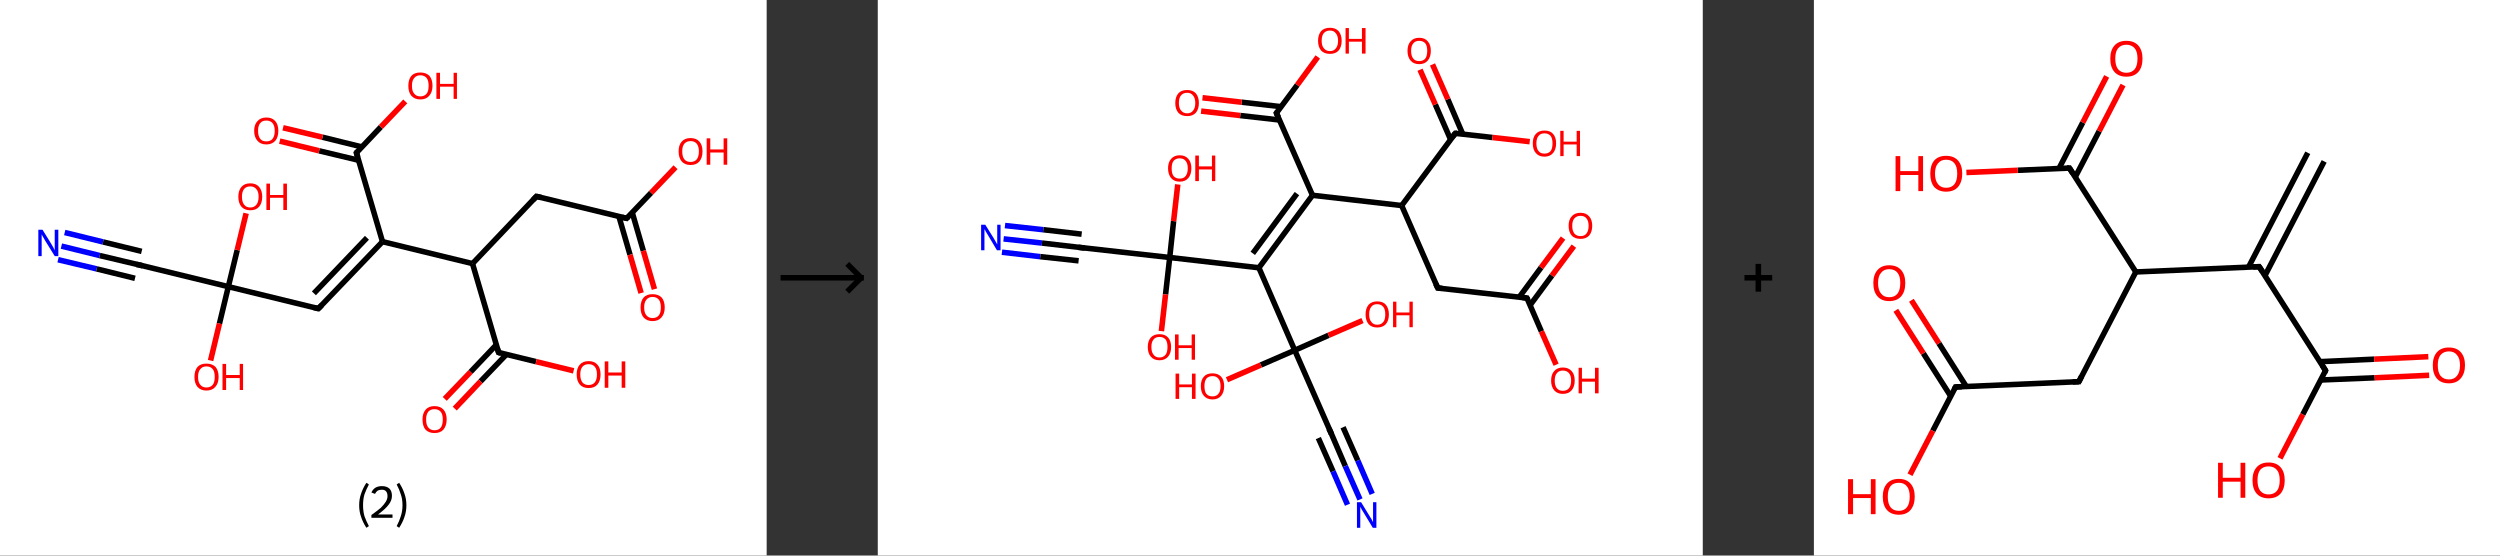 <?xml version='1.0' encoding='ASCII' standalone='yes'?>
<svg xmlns="http://www.w3.org/2000/svg" xmlns:xlink="http://www.w3.org/1999/xlink" version="1.1" width="900.0px" viewBox="0 0 900.0 200.0" height="200.0px">
  <rect x="0" y="0" width="900.0" height="200.0" fill="#333333" stroke="none"/>
  <g>
    <g transform="translate(0, 0) scale(1 1) "><!-- END OF HEADER -->
<rect style="opacity:1.0;fill:#FFFFFF;stroke:none" width="276.0" height="200.0" x="0.0" y="0.0"> </rect>
<path class="bond-0 atom-0 atom-1" d="M 22.1,88.6 L 35.9,92.0" style="fill:none;fill-rule:evenodd;stroke:#0000FF;stroke-width:2.0px;stroke-linecap:butt;stroke-linejoin:miter;stroke-opacity:1"/>
<path class="bond-0 atom-0 atom-1" d="M 35.9,92.0 L 49.8,95.3" style="fill:none;fill-rule:evenodd;stroke:#000000;stroke-width:2.0px;stroke-linecap:butt;stroke-linejoin:miter;stroke-opacity:1"/>
<path class="bond-0 atom-0 atom-1" d="M 23.3,83.7 L 37.1,87.1" style="fill:none;fill-rule:evenodd;stroke:#0000FF;stroke-width:2.0px;stroke-linecap:butt;stroke-linejoin:miter;stroke-opacity:1"/>
<path class="bond-0 atom-0 atom-1" d="M 37.1,87.1 L 51.0,90.5" style="fill:none;fill-rule:evenodd;stroke:#000000;stroke-width:2.0px;stroke-linecap:butt;stroke-linejoin:miter;stroke-opacity:1"/>
<path class="bond-0 atom-0 atom-1" d="M 20.9,93.5 L 34.8,96.8" style="fill:none;fill-rule:evenodd;stroke:#0000FF;stroke-width:2.0px;stroke-linecap:butt;stroke-linejoin:miter;stroke-opacity:1"/>
<path class="bond-0 atom-0 atom-1" d="M 34.8,96.8 L 48.6,100.2" style="fill:none;fill-rule:evenodd;stroke:#000000;stroke-width:2.0px;stroke-linecap:butt;stroke-linejoin:miter;stroke-opacity:1"/>
<path class="bond-1 atom-1 atom-2" d="M 49.8,95.3 L 82.2,103.2" style="fill:none;fill-rule:evenodd;stroke:#000000;stroke-width:2.0px;stroke-linecap:butt;stroke-linejoin:miter;stroke-opacity:1"/>
<path class="bond-2 atom-2 atom-3" d="M 82.2,103.2 L 85.4,90.0" style="fill:none;fill-rule:evenodd;stroke:#000000;stroke-width:2.0px;stroke-linecap:butt;stroke-linejoin:miter;stroke-opacity:1"/>
<path class="bond-2 atom-2 atom-3" d="M 85.4,90.0 L 88.6,76.8" style="fill:none;fill-rule:evenodd;stroke:#FF0000;stroke-width:2.0px;stroke-linecap:butt;stroke-linejoin:miter;stroke-opacity:1"/>
<path class="bond-3 atom-2 atom-4" d="M 82.2,103.2 L 79.0,116.5" style="fill:none;fill-rule:evenodd;stroke:#000000;stroke-width:2.0px;stroke-linecap:butt;stroke-linejoin:miter;stroke-opacity:1"/>
<path class="bond-3 atom-2 atom-4" d="M 79.0,116.5 L 75.8,129.8" style="fill:none;fill-rule:evenodd;stroke:#FF0000;stroke-width:2.0px;stroke-linecap:butt;stroke-linejoin:miter;stroke-opacity:1"/>
<path class="bond-4 atom-2 atom-5" d="M 82.2,103.2 L 114.6,111.1" style="fill:none;fill-rule:evenodd;stroke:#000000;stroke-width:2.0px;stroke-linecap:butt;stroke-linejoin:miter;stroke-opacity:1"/>
<path class="bond-5 atom-5 atom-6" d="M 114.6,111.1 L 137.7,87.0" style="fill:none;fill-rule:evenodd;stroke:#000000;stroke-width:2.0px;stroke-linecap:butt;stroke-linejoin:miter;stroke-opacity:1"/>
<path class="bond-5 atom-5 atom-6" d="M 113.0,105.6 L 132.1,85.6" style="fill:none;fill-rule:evenodd;stroke:#000000;stroke-width:2.0px;stroke-linecap:butt;stroke-linejoin:miter;stroke-opacity:1"/>
<path class="bond-6 atom-6 atom-7" d="M 137.7,87.0 L 128.3,55.0" style="fill:none;fill-rule:evenodd;stroke:#000000;stroke-width:2.0px;stroke-linecap:butt;stroke-linejoin:miter;stroke-opacity:1"/>
<path class="bond-7 atom-7 atom-8" d="M 130.3,52.9 L 116.1,49.4" style="fill:none;fill-rule:evenodd;stroke:#000000;stroke-width:2.0px;stroke-linecap:butt;stroke-linejoin:miter;stroke-opacity:1"/>
<path class="bond-7 atom-7 atom-8" d="M 116.1,49.4 L 101.9,46.0" style="fill:none;fill-rule:evenodd;stroke:#FF0000;stroke-width:2.0px;stroke-linecap:butt;stroke-linejoin:miter;stroke-opacity:1"/>
<path class="bond-7 atom-7 atom-8" d="M 129.1,57.7 L 114.9,54.3" style="fill:none;fill-rule:evenodd;stroke:#000000;stroke-width:2.0px;stroke-linecap:butt;stroke-linejoin:miter;stroke-opacity:1"/>
<path class="bond-7 atom-7 atom-8" d="M 114.9,54.3 L 100.7,50.8" style="fill:none;fill-rule:evenodd;stroke:#FF0000;stroke-width:2.0px;stroke-linecap:butt;stroke-linejoin:miter;stroke-opacity:1"/>
<path class="bond-8 atom-7 atom-9" d="M 128.3,55.0 L 137.1,45.7" style="fill:none;fill-rule:evenodd;stroke:#000000;stroke-width:2.0px;stroke-linecap:butt;stroke-linejoin:miter;stroke-opacity:1"/>
<path class="bond-8 atom-7 atom-9" d="M 137.1,45.7 L 145.9,36.5" style="fill:none;fill-rule:evenodd;stroke:#FF0000;stroke-width:2.0px;stroke-linecap:butt;stroke-linejoin:miter;stroke-opacity:1"/>
<path class="bond-9 atom-6 atom-10" d="M 137.7,87.0 L 170.1,94.9" style="fill:none;fill-rule:evenodd;stroke:#000000;stroke-width:2.0px;stroke-linecap:butt;stroke-linejoin:miter;stroke-opacity:1"/>
<path class="bond-10 atom-10 atom-11" d="M 170.1,94.9 L 193.1,70.7" style="fill:none;fill-rule:evenodd;stroke:#000000;stroke-width:2.0px;stroke-linecap:butt;stroke-linejoin:miter;stroke-opacity:1"/>
<path class="bond-11 atom-11 atom-12" d="M 193.1,70.7 L 225.6,78.6" style="fill:none;fill-rule:evenodd;stroke:#000000;stroke-width:2.0px;stroke-linecap:butt;stroke-linejoin:miter;stroke-opacity:1"/>
<path class="bond-12 atom-12 atom-13" d="M 222.8,77.9 L 226.8,91.7" style="fill:none;fill-rule:evenodd;stroke:#000000;stroke-width:2.0px;stroke-linecap:butt;stroke-linejoin:miter;stroke-opacity:1"/>
<path class="bond-12 atom-12 atom-13" d="M 226.8,91.7 L 230.8,105.5" style="fill:none;fill-rule:evenodd;stroke:#FF0000;stroke-width:2.0px;stroke-linecap:butt;stroke-linejoin:miter;stroke-opacity:1"/>
<path class="bond-12 atom-12 atom-13" d="M 227.6,76.5 L 231.6,90.3" style="fill:none;fill-rule:evenodd;stroke:#000000;stroke-width:2.0px;stroke-linecap:butt;stroke-linejoin:miter;stroke-opacity:1"/>
<path class="bond-12 atom-12 atom-13" d="M 231.6,90.3 L 235.6,104.1" style="fill:none;fill-rule:evenodd;stroke:#FF0000;stroke-width:2.0px;stroke-linecap:butt;stroke-linejoin:miter;stroke-opacity:1"/>
<path class="bond-13 atom-12 atom-14" d="M 225.6,78.6 L 234.4,69.4" style="fill:none;fill-rule:evenodd;stroke:#000000;stroke-width:2.0px;stroke-linecap:butt;stroke-linejoin:miter;stroke-opacity:1"/>
<path class="bond-13 atom-12 atom-14" d="M 234.4,69.4 L 243.2,60.2" style="fill:none;fill-rule:evenodd;stroke:#FF0000;stroke-width:2.0px;stroke-linecap:butt;stroke-linejoin:miter;stroke-opacity:1"/>
<path class="bond-14 atom-10 atom-15" d="M 170.1,94.9 L 179.5,126.9" style="fill:none;fill-rule:evenodd;stroke:#000000;stroke-width:2.0px;stroke-linecap:butt;stroke-linejoin:miter;stroke-opacity:1"/>
<path class="bond-15 atom-15 atom-16" d="M 178.7,124.1 L 169.4,133.9" style="fill:none;fill-rule:evenodd;stroke:#000000;stroke-width:2.0px;stroke-linecap:butt;stroke-linejoin:miter;stroke-opacity:1"/>
<path class="bond-15 atom-15 atom-16" d="M 169.4,133.9 L 160.1,143.6" style="fill:none;fill-rule:evenodd;stroke:#FF0000;stroke-width:2.0px;stroke-linecap:butt;stroke-linejoin:miter;stroke-opacity:1"/>
<path class="bond-15 atom-15 atom-16" d="M 182.3,127.6 L 173.0,137.3" style="fill:none;fill-rule:evenodd;stroke:#000000;stroke-width:2.0px;stroke-linecap:butt;stroke-linejoin:miter;stroke-opacity:1"/>
<path class="bond-15 atom-15 atom-16" d="M 173.0,137.3 L 163.7,147.1" style="fill:none;fill-rule:evenodd;stroke:#FF0000;stroke-width:2.0px;stroke-linecap:butt;stroke-linejoin:miter;stroke-opacity:1"/>
<path class="bond-16 atom-15 atom-17" d="M 179.5,126.9 L 193.0,130.2" style="fill:none;fill-rule:evenodd;stroke:#000000;stroke-width:2.0px;stroke-linecap:butt;stroke-linejoin:miter;stroke-opacity:1"/>
<path class="bond-16 atom-15 atom-17" d="M 193.0,130.2 L 206.5,133.5" style="fill:none;fill-rule:evenodd;stroke:#FF0000;stroke-width:2.0px;stroke-linecap:butt;stroke-linejoin:miter;stroke-opacity:1"/>
<path d="M 49.1,95.2 L 49.8,95.3 L 51.4,95.7" style="fill:none;stroke:#000000;stroke-width:2.0px;stroke-linecap:butt;stroke-linejoin:miter;stroke-opacity:1;"/>
<path d="M 113.0,110.7 L 114.6,111.1 L 115.8,109.9" style="fill:none;stroke:#000000;stroke-width:2.0px;stroke-linecap:butt;stroke-linejoin:miter;stroke-opacity:1;"/>
<path d="M 128.8,56.6 L 128.3,55.0 L 128.7,54.5" style="fill:none;stroke:#000000;stroke-width:2.0px;stroke-linecap:butt;stroke-linejoin:miter;stroke-opacity:1;"/>
<path d="M 192.0,71.9 L 193.1,70.7 L 194.8,71.1" style="fill:none;stroke:#000000;stroke-width:2.0px;stroke-linecap:butt;stroke-linejoin:miter;stroke-opacity:1;"/>
<path d="M 223.9,78.2 L 225.6,78.6 L 226.0,78.2" style="fill:none;stroke:#000000;stroke-width:2.0px;stroke-linecap:butt;stroke-linejoin:miter;stroke-opacity:1;"/>
<path d="M 179.0,125.3 L 179.5,126.9 L 180.2,127.1" style="fill:none;stroke:#000000;stroke-width:2.0px;stroke-linecap:butt;stroke-linejoin:miter;stroke-opacity:1;"/>
<path class="atom-0" d="M 15.3 82.7 L 18.4 87.7 Q 18.7 88.2, 19.2 89.1 Q 19.7 90.0, 19.7 90.1 L 19.7 82.7 L 21.0 82.7 L 21.0 92.2 L 19.7 92.2 L 16.3 86.7 Q 16.0 86.1, 15.5 85.3 Q 15.1 84.6, 15.0 84.4 L 15.0 92.2 L 13.8 92.2 L 13.8 82.7 L 15.3 82.7 " fill="#0000FF"/>
<path class="atom-3" d="M 85.8 70.8 Q 85.8 68.6, 86.9 67.3 Q 88.0 66.0, 90.1 66.0 Q 92.2 66.0, 93.3 67.3 Q 94.4 68.6, 94.4 70.8 Q 94.4 73.1, 93.3 74.4 Q 92.2 75.7, 90.1 75.7 Q 88.0 75.7, 86.9 74.4 Q 85.8 73.1, 85.8 70.8 M 90.1 74.7 Q 91.5 74.7, 92.3 73.7 Q 93.1 72.7, 93.1 70.8 Q 93.1 69.0, 92.3 68.1 Q 91.5 67.1, 90.1 67.1 Q 88.7 67.1, 87.9 68.0 Q 87.1 69.0, 87.1 70.8 Q 87.1 72.7, 87.9 73.7 Q 88.7 74.7, 90.1 74.7 " fill="#FF0000"/>
<path class="atom-3" d="M 95.9 66.1 L 97.2 66.1 L 97.2 70.2 L 102.0 70.2 L 102.0 66.1 L 103.3 66.1 L 103.3 75.6 L 102.0 75.6 L 102.0 71.2 L 97.2 71.2 L 97.2 75.6 L 95.9 75.6 L 95.9 66.1 " fill="#FF0000"/>
<path class="atom-4" d="M 70.0 135.7 Q 70.0 133.4, 71.1 132.1 Q 72.2 130.9, 74.3 130.9 Q 76.4 130.9, 77.6 132.1 Q 78.7 133.4, 78.7 135.7 Q 78.7 138.0, 77.5 139.3 Q 76.4 140.6, 74.3 140.6 Q 72.3 140.6, 71.1 139.3 Q 70.0 138.0, 70.0 135.7 M 74.3 139.5 Q 75.8 139.5, 76.6 138.5 Q 77.3 137.6, 77.3 135.7 Q 77.3 133.8, 76.6 132.9 Q 75.8 131.9, 74.3 131.9 Q 72.9 131.9, 72.1 132.9 Q 71.3 133.8, 71.3 135.7 Q 71.3 137.6, 72.1 138.5 Q 72.9 139.5, 74.3 139.5 " fill="#FF0000"/>
<path class="atom-4" d="M 80.1 131.0 L 81.4 131.0 L 81.4 135.0 L 86.3 135.0 L 86.3 131.0 L 87.5 131.0 L 87.5 140.4 L 86.3 140.4 L 86.3 136.1 L 81.4 136.1 L 81.4 140.4 L 80.1 140.4 L 80.1 131.0 " fill="#FF0000"/>
<path class="atom-8" d="M 91.5 47.1 Q 91.5 44.8, 92.7 43.6 Q 93.8 42.3, 95.9 42.3 Q 98.0 42.3, 99.1 43.6 Q 100.2 44.8, 100.2 47.1 Q 100.2 49.4, 99.1 50.7 Q 97.9 52.0, 95.9 52.0 Q 93.8 52.0, 92.7 50.7 Q 91.5 49.4, 91.5 47.1 M 95.9 50.9 Q 97.3 50.9, 98.1 50.0 Q 98.9 49.0, 98.9 47.1 Q 98.9 45.3, 98.1 44.3 Q 97.3 43.4, 95.9 43.4 Q 94.4 43.4, 93.7 44.3 Q 92.9 45.2, 92.9 47.1 Q 92.9 49.0, 93.7 50.0 Q 94.4 50.9, 95.9 50.9 " fill="#FF0000"/>
<path class="atom-9" d="M 147.0 30.9 Q 147.0 28.6, 148.1 27.3 Q 149.2 26.1, 151.3 26.1 Q 153.4 26.1, 154.6 27.3 Q 155.7 28.6, 155.7 30.9 Q 155.7 33.2, 154.5 34.5 Q 153.4 35.8, 151.3 35.8 Q 149.3 35.8, 148.1 34.5 Q 147.0 33.2, 147.0 30.9 M 151.3 34.7 Q 152.8 34.7, 153.6 33.7 Q 154.3 32.8, 154.3 30.9 Q 154.3 29.0, 153.6 28.1 Q 152.8 27.1, 151.3 27.1 Q 149.9 27.1, 149.1 28.1 Q 148.3 29.0, 148.3 30.9 Q 148.3 32.8, 149.1 33.7 Q 149.9 34.7, 151.3 34.7 " fill="#FF0000"/>
<path class="atom-9" d="M 157.1 26.2 L 158.4 26.2 L 158.4 30.2 L 163.3 30.2 L 163.3 26.2 L 164.5 26.2 L 164.5 35.6 L 163.3 35.6 L 163.3 31.2 L 158.4 31.2 L 158.4 35.6 L 157.1 35.6 L 157.1 26.2 " fill="#FF0000"/>
<path class="atom-13" d="M 230.6 110.7 Q 230.6 108.4, 231.7 107.1 Q 232.8 105.9, 234.9 105.9 Q 237.0 105.9, 238.2 107.1 Q 239.3 108.4, 239.3 110.7 Q 239.3 113.0, 238.1 114.3 Q 237.0 115.6, 234.9 115.6 Q 232.9 115.6, 231.7 114.3 Q 230.6 113.0, 230.6 110.7 M 234.9 114.5 Q 236.4 114.5, 237.2 113.5 Q 237.9 112.6, 237.9 110.7 Q 237.9 108.8, 237.2 107.9 Q 236.4 106.9, 234.9 106.9 Q 233.5 106.9, 232.7 107.9 Q 231.9 108.8, 231.9 110.7 Q 231.9 112.6, 232.7 113.5 Q 233.5 114.5, 234.9 114.5 " fill="#FF0000"/>
<path class="atom-14" d="M 244.3 54.5 Q 244.3 52.2, 245.4 51.0 Q 246.5 49.7, 248.6 49.7 Q 250.7 49.7, 251.8 51.0 Q 252.9 52.2, 252.9 54.5 Q 252.9 56.8, 251.8 58.1 Q 250.7 59.4, 248.6 59.4 Q 246.5 59.4, 245.4 58.1 Q 244.3 56.8, 244.3 54.5 M 248.6 58.3 Q 250.0 58.3, 250.8 57.4 Q 251.6 56.4, 251.6 54.5 Q 251.6 52.7, 250.8 51.7 Q 250.0 50.8, 248.6 50.8 Q 247.2 50.8, 246.4 51.7 Q 245.6 52.6, 245.6 54.5 Q 245.6 56.4, 246.4 57.4 Q 247.2 58.3, 248.6 58.3 " fill="#FF0000"/>
<path class="atom-14" d="M 254.4 49.8 L 255.7 49.8 L 255.7 53.8 L 260.5 53.8 L 260.5 49.8 L 261.8 49.8 L 261.8 59.3 L 260.5 59.3 L 260.5 54.9 L 255.7 54.9 L 255.7 59.3 L 254.4 59.3 L 254.4 49.8 " fill="#FF0000"/>
<path class="atom-16" d="M 152.1 151.0 Q 152.1 148.8, 153.2 147.5 Q 154.3 146.2, 156.4 146.2 Q 158.5 146.2, 159.7 147.5 Q 160.8 148.8, 160.8 151.0 Q 160.8 153.3, 159.6 154.7 Q 158.5 155.9, 156.4 155.9 Q 154.4 155.9, 153.2 154.7 Q 152.1 153.4, 152.1 151.0 M 156.4 154.9 Q 157.9 154.9, 158.7 153.9 Q 159.4 152.9, 159.4 151.0 Q 159.4 149.2, 158.7 148.3 Q 157.9 147.3, 156.4 147.3 Q 155.0 147.3, 154.2 148.2 Q 153.4 149.2, 153.4 151.0 Q 153.4 153.0, 154.2 153.9 Q 155.0 154.9, 156.4 154.9 " fill="#FF0000"/>
<path class="atom-17" d="M 207.6 134.8 Q 207.6 132.5, 208.7 131.3 Q 209.8 130.0, 211.9 130.0 Q 214.0 130.0, 215.1 131.3 Q 216.2 132.5, 216.2 134.8 Q 216.2 137.1, 215.1 138.4 Q 214.0 139.7, 211.9 139.7 Q 209.8 139.7, 208.7 138.4 Q 207.6 137.1, 207.6 134.8 M 211.9 138.6 Q 213.3 138.6, 214.1 137.7 Q 214.9 136.7, 214.9 134.8 Q 214.9 132.9, 214.1 132.0 Q 213.3 131.1, 211.9 131.1 Q 210.5 131.1, 209.7 132.0 Q 208.9 132.9, 208.9 134.8 Q 208.9 136.7, 209.7 137.7 Q 210.5 138.6, 211.9 138.6 " fill="#FF0000"/>
<path class="atom-17" d="M 217.7 130.1 L 219.0 130.1 L 219.0 134.1 L 223.8 134.1 L 223.8 130.1 L 225.1 130.1 L 225.1 139.6 L 223.8 139.6 L 223.8 135.2 L 219.0 135.2 L 219.0 139.6 L 217.7 139.6 L 217.7 130.1 " fill="#FF0000"/>
<path class="legend" d="M 129.3 181.9 Q 129.3 179.6, 130.0 177.7 Q 130.6 175.8, 131.9 173.8 L 132.8 174.4 Q 131.8 176.3, 131.2 178.0 Q 130.7 179.7, 130.7 181.9 Q 130.7 184.0, 131.2 185.8 Q 131.8 187.5, 132.8 189.4 L 131.9 190.0 Q 130.6 188.0, 130.0 186.1 Q 129.3 184.2, 129.3 181.9 " fill="#000000"/>
<path class="legend" d="M 133.7 177.3 Q 134.2 176.2, 135.1 175.6 Q 136.1 175.0, 137.5 175.0 Q 139.2 175.0, 140.2 175.9 Q 141.1 176.8, 141.1 178.5 Q 141.1 180.2, 139.9 181.7 Q 138.7 183.3, 136.1 185.2 L 141.3 185.2 L 141.3 186.4 L 133.7 186.4 L 133.7 185.4 Q 135.8 183.9, 137.1 182.8 Q 138.3 181.6, 138.9 180.6 Q 139.5 179.6, 139.5 178.6 Q 139.5 177.5, 139.0 176.9 Q 138.5 176.3, 137.5 176.3 Q 136.6 176.3, 136.0 176.6 Q 135.4 177.0, 135.0 177.8 L 133.7 177.3 " fill="#000000"/>
<path class="legend" d="M 146.3 181.9 Q 146.3 184.2, 145.6 186.1 Q 145.0 188.0, 143.7 190.0 L 142.8 189.4 Q 143.8 187.5, 144.3 185.8 Q 144.9 184.0, 144.9 181.9 Q 144.9 179.7, 144.3 178.0 Q 143.8 176.3, 142.8 174.4 L 143.7 173.8 Q 145.0 175.8, 145.6 177.7 Q 146.3 179.6, 146.3 181.9 " fill="#000000"/>
</g>
    <g transform="translate(276.0, 0) scale(1 1) "><line x1="5" y1="100" x2="35" y2="100" style="stroke:rgb(0,0,0);stroke-width:2"/>
  <line x1="34" y1="100" x2="29" y2="95" style="stroke:rgb(0,0,0);stroke-width:2"/>
  <line x1="34" y1="100" x2="29" y2="105" style="stroke:rgb(0,0,0);stroke-width:2"/>
</g>
    <g transform="translate(316.0, 0) scale(1 1) "><!-- END OF HEADER -->
<rect style="opacity:1.0;fill:#FFFFFF;stroke:none" width="297.0" height="200.0" x="0.0" y="0.0"> </rect>
<path class="bond-0 atom-0 atom-1" d="M 45.3,86.0 L 59.1,87.5" style="fill:none;fill-rule:evenodd;stroke:#0000FF;stroke-width:2.0px;stroke-linecap:butt;stroke-linejoin:miter;stroke-opacity:1"/>
<path class="bond-0 atom-0 atom-1" d="M 59.1,87.5 L 72.9,89.1" style="fill:none;fill-rule:evenodd;stroke:#000000;stroke-width:2.0px;stroke-linecap:butt;stroke-linejoin:miter;stroke-opacity:1"/>
<path class="bond-0 atom-0 atom-1" d="M 45.8,81.2 L 59.6,82.7" style="fill:none;fill-rule:evenodd;stroke:#0000FF;stroke-width:2.0px;stroke-linecap:butt;stroke-linejoin:miter;stroke-opacity:1"/>
<path class="bond-0 atom-0 atom-1" d="M 59.6,82.7 L 73.4,84.3" style="fill:none;fill-rule:evenodd;stroke:#000000;stroke-width:2.0px;stroke-linecap:butt;stroke-linejoin:miter;stroke-opacity:1"/>
<path class="bond-0 atom-0 atom-1" d="M 44.7,90.8 L 58.5,92.4" style="fill:none;fill-rule:evenodd;stroke:#0000FF;stroke-width:2.0px;stroke-linecap:butt;stroke-linejoin:miter;stroke-opacity:1"/>
<path class="bond-0 atom-0 atom-1" d="M 58.5,92.4 L 72.3,93.9" style="fill:none;fill-rule:evenodd;stroke:#000000;stroke-width:2.0px;stroke-linecap:butt;stroke-linejoin:miter;stroke-opacity:1"/>
<path class="bond-1 atom-1 atom-2" d="M 72.9,89.1 L 105.1,92.7" style="fill:none;fill-rule:evenodd;stroke:#000000;stroke-width:2.0px;stroke-linecap:butt;stroke-linejoin:miter;stroke-opacity:1"/>
<path class="bond-2 atom-2 atom-3" d="M 105.1,92.7 L 106.5,79.6" style="fill:none;fill-rule:evenodd;stroke:#000000;stroke-width:2.0px;stroke-linecap:butt;stroke-linejoin:miter;stroke-opacity:1"/>
<path class="bond-2 atom-2 atom-3" d="M 106.5,79.6 L 108.0,66.4" style="fill:none;fill-rule:evenodd;stroke:#FF0000;stroke-width:2.0px;stroke-linecap:butt;stroke-linejoin:miter;stroke-opacity:1"/>
<path class="bond-3 atom-2 atom-4" d="M 105.1,92.7 L 103.6,106.0" style="fill:none;fill-rule:evenodd;stroke:#000000;stroke-width:2.0px;stroke-linecap:butt;stroke-linejoin:miter;stroke-opacity:1"/>
<path class="bond-3 atom-2 atom-4" d="M 103.6,106.0 L 102.1,119.2" style="fill:none;fill-rule:evenodd;stroke:#FF0000;stroke-width:2.0px;stroke-linecap:butt;stroke-linejoin:miter;stroke-opacity:1"/>
<path class="bond-4 atom-2 atom-5" d="M 105.1,92.7 L 137.2,96.4" style="fill:none;fill-rule:evenodd;stroke:#000000;stroke-width:2.0px;stroke-linecap:butt;stroke-linejoin:miter;stroke-opacity:1"/>
<path class="bond-5 atom-5 atom-6" d="M 137.2,96.4 L 156.5,70.3" style="fill:none;fill-rule:evenodd;stroke:#000000;stroke-width:2.0px;stroke-linecap:butt;stroke-linejoin:miter;stroke-opacity:1"/>
<path class="bond-5 atom-5 atom-6" d="M 135.0,91.2 L 150.9,69.7" style="fill:none;fill-rule:evenodd;stroke:#000000;stroke-width:2.0px;stroke-linecap:butt;stroke-linejoin:miter;stroke-opacity:1"/>
<path class="bond-6 atom-6 atom-7" d="M 156.5,70.3 L 143.5,40.7" style="fill:none;fill-rule:evenodd;stroke:#000000;stroke-width:2.0px;stroke-linecap:butt;stroke-linejoin:miter;stroke-opacity:1"/>
<path class="bond-7 atom-7 atom-8" d="M 145.2,38.4 L 131.0,36.8" style="fill:none;fill-rule:evenodd;stroke:#000000;stroke-width:2.0px;stroke-linecap:butt;stroke-linejoin:miter;stroke-opacity:1"/>
<path class="bond-7 atom-7 atom-8" d="M 131.0,36.8 L 116.9,35.2" style="fill:none;fill-rule:evenodd;stroke:#FF0000;stroke-width:2.0px;stroke-linecap:butt;stroke-linejoin:miter;stroke-opacity:1"/>
<path class="bond-7 atom-7 atom-8" d="M 144.6,43.2 L 130.5,41.6" style="fill:none;fill-rule:evenodd;stroke:#000000;stroke-width:2.0px;stroke-linecap:butt;stroke-linejoin:miter;stroke-opacity:1"/>
<path class="bond-7 atom-7 atom-8" d="M 130.5,41.6 L 116.4,40.0" style="fill:none;fill-rule:evenodd;stroke:#FF0000;stroke-width:2.0px;stroke-linecap:butt;stroke-linejoin:miter;stroke-opacity:1"/>
<path class="bond-8 atom-7 atom-9" d="M 143.5,40.7 L 151.0,30.6" style="fill:none;fill-rule:evenodd;stroke:#000000;stroke-width:2.0px;stroke-linecap:butt;stroke-linejoin:miter;stroke-opacity:1"/>
<path class="bond-8 atom-7 atom-9" d="M 151.0,30.6 L 158.4,20.5" style="fill:none;fill-rule:evenodd;stroke:#FF0000;stroke-width:2.0px;stroke-linecap:butt;stroke-linejoin:miter;stroke-opacity:1"/>
<path class="bond-9 atom-6 atom-10" d="M 156.5,70.3 L 188.6,74.0" style="fill:none;fill-rule:evenodd;stroke:#000000;stroke-width:2.0px;stroke-linecap:butt;stroke-linejoin:miter;stroke-opacity:1"/>
<path class="bond-10 atom-10 atom-11" d="M 188.6,74.0 L 201.6,103.7" style="fill:none;fill-rule:evenodd;stroke:#000000;stroke-width:2.0px;stroke-linecap:butt;stroke-linejoin:miter;stroke-opacity:1"/>
<path class="bond-11 atom-11 atom-12" d="M 201.6,103.7 L 233.7,107.3" style="fill:none;fill-rule:evenodd;stroke:#000000;stroke-width:2.0px;stroke-linecap:butt;stroke-linejoin:miter;stroke-opacity:1"/>
<path class="bond-12 atom-12 atom-13" d="M 234.8,109.9 L 242.7,99.2" style="fill:none;fill-rule:evenodd;stroke:#000000;stroke-width:2.0px;stroke-linecap:butt;stroke-linejoin:miter;stroke-opacity:1"/>
<path class="bond-12 atom-12 atom-13" d="M 242.7,99.2 L 250.6,88.6" style="fill:none;fill-rule:evenodd;stroke:#FF0000;stroke-width:2.0px;stroke-linecap:butt;stroke-linejoin:miter;stroke-opacity:1"/>
<path class="bond-12 atom-12 atom-13" d="M 230.9,107.0 L 238.8,96.3" style="fill:none;fill-rule:evenodd;stroke:#000000;stroke-width:2.0px;stroke-linecap:butt;stroke-linejoin:miter;stroke-opacity:1"/>
<path class="bond-12 atom-12 atom-13" d="M 238.8,96.3 L 246.7,85.7" style="fill:none;fill-rule:evenodd;stroke:#FF0000;stroke-width:2.0px;stroke-linecap:butt;stroke-linejoin:miter;stroke-opacity:1"/>
<path class="bond-13 atom-12 atom-14" d="M 233.7,107.3 L 238.9,119.3" style="fill:none;fill-rule:evenodd;stroke:#000000;stroke-width:2.0px;stroke-linecap:butt;stroke-linejoin:miter;stroke-opacity:1"/>
<path class="bond-13 atom-12 atom-14" d="M 238.9,119.3 L 244.2,131.3" style="fill:none;fill-rule:evenodd;stroke:#FF0000;stroke-width:2.0px;stroke-linecap:butt;stroke-linejoin:miter;stroke-opacity:1"/>
<path class="bond-14 atom-10 atom-15" d="M 188.6,74.0 L 207.9,48.0" style="fill:none;fill-rule:evenodd;stroke:#000000;stroke-width:2.0px;stroke-linecap:butt;stroke-linejoin:miter;stroke-opacity:1"/>
<path class="bond-15 atom-15 atom-16" d="M 210.6,48.3 L 205.2,35.7" style="fill:none;fill-rule:evenodd;stroke:#000000;stroke-width:2.0px;stroke-linecap:butt;stroke-linejoin:miter;stroke-opacity:1"/>
<path class="bond-15 atom-15 atom-16" d="M 205.2,35.7 L 199.7,23.2" style="fill:none;fill-rule:evenodd;stroke:#FF0000;stroke-width:2.0px;stroke-linecap:butt;stroke-linejoin:miter;stroke-opacity:1"/>
<path class="bond-15 atom-15 atom-16" d="M 206.2,50.2 L 200.7,37.6" style="fill:none;fill-rule:evenodd;stroke:#000000;stroke-width:2.0px;stroke-linecap:butt;stroke-linejoin:miter;stroke-opacity:1"/>
<path class="bond-15 atom-15 atom-16" d="M 200.7,37.6 L 195.2,25.1" style="fill:none;fill-rule:evenodd;stroke:#FF0000;stroke-width:2.0px;stroke-linecap:butt;stroke-linejoin:miter;stroke-opacity:1"/>
<path class="bond-16 atom-15 atom-17" d="M 207.9,48.0 L 221.3,49.5" style="fill:none;fill-rule:evenodd;stroke:#000000;stroke-width:2.0px;stroke-linecap:butt;stroke-linejoin:miter;stroke-opacity:1"/>
<path class="bond-16 atom-15 atom-17" d="M 221.3,49.5 L 234.7,51.0" style="fill:none;fill-rule:evenodd;stroke:#FF0000;stroke-width:2.0px;stroke-linecap:butt;stroke-linejoin:miter;stroke-opacity:1"/>
<path class="bond-17 atom-5 atom-18" d="M 137.2,96.4 L 150.1,126.1" style="fill:none;fill-rule:evenodd;stroke:#000000;stroke-width:2.0px;stroke-linecap:butt;stroke-linejoin:miter;stroke-opacity:1"/>
<path class="bond-18 atom-18 atom-19" d="M 150.1,126.1 L 162.3,120.7" style="fill:none;fill-rule:evenodd;stroke:#000000;stroke-width:2.0px;stroke-linecap:butt;stroke-linejoin:miter;stroke-opacity:1"/>
<path class="bond-18 atom-18 atom-19" d="M 162.3,120.7 L 174.5,115.4" style="fill:none;fill-rule:evenodd;stroke:#FF0000;stroke-width:2.0px;stroke-linecap:butt;stroke-linejoin:miter;stroke-opacity:1"/>
<path class="bond-19 atom-18 atom-20" d="M 150.1,126.1 L 137.9,131.4" style="fill:none;fill-rule:evenodd;stroke:#000000;stroke-width:2.0px;stroke-linecap:butt;stroke-linejoin:miter;stroke-opacity:1"/>
<path class="bond-19 atom-18 atom-20" d="M 137.9,131.4 L 125.7,136.7" style="fill:none;fill-rule:evenodd;stroke:#FF0000;stroke-width:2.0px;stroke-linecap:butt;stroke-linejoin:miter;stroke-opacity:1"/>
<path class="bond-20 atom-18 atom-21" d="M 150.1,126.1 L 163.1,155.7" style="fill:none;fill-rule:evenodd;stroke:#000000;stroke-width:2.0px;stroke-linecap:butt;stroke-linejoin:miter;stroke-opacity:1"/>
<path class="bond-21 atom-21 atom-22" d="M 163.1,155.7 L 168.3,167.8" style="fill:none;fill-rule:evenodd;stroke:#000000;stroke-width:2.0px;stroke-linecap:butt;stroke-linejoin:miter;stroke-opacity:1"/>
<path class="bond-21 atom-21 atom-22" d="M 168.3,167.8 L 173.6,179.8" style="fill:none;fill-rule:evenodd;stroke:#0000FF;stroke-width:2.0px;stroke-linecap:butt;stroke-linejoin:miter;stroke-opacity:1"/>
<path class="bond-21 atom-21 atom-22" d="M 167.5,153.8 L 172.8,165.8" style="fill:none;fill-rule:evenodd;stroke:#000000;stroke-width:2.0px;stroke-linecap:butt;stroke-linejoin:miter;stroke-opacity:1"/>
<path class="bond-21 atom-21 atom-22" d="M 172.8,165.8 L 178.0,177.8" style="fill:none;fill-rule:evenodd;stroke:#0000FF;stroke-width:2.0px;stroke-linecap:butt;stroke-linejoin:miter;stroke-opacity:1"/>
<path class="bond-21 atom-21 atom-22" d="M 158.6,157.7 L 163.9,169.7" style="fill:none;fill-rule:evenodd;stroke:#000000;stroke-width:2.0px;stroke-linecap:butt;stroke-linejoin:miter;stroke-opacity:1"/>
<path class="bond-21 atom-21 atom-22" d="M 163.9,169.7 L 169.1,181.7" style="fill:none;fill-rule:evenodd;stroke:#0000FF;stroke-width:2.0px;stroke-linecap:butt;stroke-linejoin:miter;stroke-opacity:1"/>
<path d="M 72.2,89.0 L 72.9,89.1 L 74.5,89.3" style="fill:none;stroke:#000000;stroke-width:2.0px;stroke-linecap:butt;stroke-linejoin:miter;stroke-opacity:1;"/>
<path d="M 144.2,42.2 L 143.5,40.7 L 143.9,40.2" style="fill:none;stroke:#000000;stroke-width:2.0px;stroke-linecap:butt;stroke-linejoin:miter;stroke-opacity:1;"/>
<path d="M 200.9,102.2 L 201.6,103.7 L 203.2,103.8" style="fill:none;stroke:#000000;stroke-width:2.0px;stroke-linecap:butt;stroke-linejoin:miter;stroke-opacity:1;"/>
<path d="M 232.1,107.1 L 233.7,107.3 L 234.0,107.9" style="fill:none;stroke:#000000;stroke-width:2.0px;stroke-linecap:butt;stroke-linejoin:miter;stroke-opacity:1;"/>
<path d="M 206.9,49.3 L 207.9,48.0 L 208.5,48.0" style="fill:none;stroke:#000000;stroke-width:2.0px;stroke-linecap:butt;stroke-linejoin:miter;stroke-opacity:1;"/>
<path d="M 162.4,154.3 L 163.1,155.7 L 163.3,156.3" style="fill:none;stroke:#000000;stroke-width:2.0px;stroke-linecap:butt;stroke-linejoin:miter;stroke-opacity:1;"/>
<path class="atom-0" d="M 38.7 80.9 L 41.7 85.7 Q 42.0 86.2, 42.5 87.1 Q 43.0 88.0, 43.0 88.0 L 43.0 80.9 L 44.2 80.9 L 44.2 90.1 L 42.9 90.1 L 39.7 84.7 Q 39.3 84.1, 38.9 83.4 Q 38.6 82.7, 38.4 82.5 L 38.4 90.1 L 37.2 90.1 L 37.2 80.9 L 38.7 80.9 " fill="#0000FF"/>
<path class="atom-3" d="M 104.5 60.6 Q 104.5 58.4, 105.6 57.2 Q 106.7 55.9, 108.7 55.9 Q 110.7 55.9, 111.8 57.2 Q 112.9 58.4, 112.9 60.6 Q 112.9 62.8, 111.8 64.1 Q 110.7 65.4, 108.7 65.4 Q 106.7 65.4, 105.6 64.1 Q 104.5 62.8, 104.5 60.6 M 108.7 64.3 Q 110.1 64.3, 110.8 63.4 Q 111.6 62.4, 111.6 60.6 Q 111.6 58.8, 110.8 57.9 Q 110.1 57.0, 108.7 57.0 Q 107.3 57.0, 106.5 57.9 Q 105.8 58.8, 105.8 60.6 Q 105.8 62.5, 106.5 63.4 Q 107.3 64.3, 108.7 64.3 " fill="#FF0000"/>
<path class="atom-3" d="M 114.3 56.0 L 115.6 56.0 L 115.6 59.9 L 120.3 59.9 L 120.3 56.0 L 121.5 56.0 L 121.5 65.2 L 120.3 65.2 L 120.3 61.0 L 115.6 61.0 L 115.6 65.2 L 114.3 65.2 L 114.3 56.0 " fill="#FF0000"/>
<path class="atom-4" d="M 97.2 124.9 Q 97.2 122.7, 98.3 121.5 Q 99.4 120.3, 101.4 120.3 Q 103.4 120.3, 104.5 121.5 Q 105.6 122.7, 105.6 124.9 Q 105.6 127.2, 104.5 128.4 Q 103.4 129.7, 101.4 129.7 Q 99.4 129.7, 98.3 128.4 Q 97.2 127.2, 97.2 124.9 M 101.4 128.7 Q 102.8 128.7, 103.6 127.7 Q 104.3 126.8, 104.3 124.9 Q 104.3 123.1, 103.6 122.2 Q 102.8 121.3, 101.4 121.3 Q 100.0 121.3, 99.3 122.2 Q 98.5 123.1, 98.5 124.9 Q 98.5 126.8, 99.3 127.7 Q 100.0 128.7, 101.4 128.7 " fill="#FF0000"/>
<path class="atom-4" d="M 107.0 120.4 L 108.3 120.4 L 108.3 124.3 L 113.0 124.3 L 113.0 120.4 L 114.2 120.4 L 114.2 129.5 L 113.0 129.5 L 113.0 125.3 L 108.3 125.3 L 108.3 129.5 L 107.0 129.5 L 107.0 120.4 " fill="#FF0000"/>
<path class="atom-8" d="M 107.1 37.1 Q 107.1 34.9, 108.2 33.6 Q 109.3 32.4, 111.4 32.4 Q 113.4 32.4, 114.5 33.6 Q 115.6 34.9, 115.6 37.1 Q 115.6 39.3, 114.5 40.6 Q 113.4 41.8, 111.4 41.8 Q 109.3 41.8, 108.2 40.6 Q 107.1 39.3, 107.1 37.1 M 111.4 40.8 Q 112.8 40.8, 113.5 39.8 Q 114.3 38.9, 114.3 37.1 Q 114.3 35.3, 113.5 34.4 Q 112.8 33.4, 111.4 33.4 Q 110.0 33.4, 109.2 34.3 Q 108.4 35.2, 108.4 37.1 Q 108.4 38.9, 109.2 39.8 Q 110.0 40.8, 111.4 40.8 " fill="#FF0000"/>
<path class="atom-9" d="M 158.5 14.7 Q 158.5 12.5, 159.6 11.2 Q 160.7 10.0, 162.8 10.0 Q 164.8 10.0, 165.9 11.2 Q 167.0 12.5, 167.0 14.7 Q 167.0 16.9, 165.9 18.2 Q 164.8 19.4, 162.8 19.4 Q 160.7 19.4, 159.6 18.2 Q 158.5 16.9, 158.5 14.7 M 162.8 18.4 Q 164.2 18.4, 164.9 17.4 Q 165.7 16.5, 165.7 14.7 Q 165.7 12.9, 164.9 12.0 Q 164.2 11.0, 162.8 11.0 Q 161.4 11.0, 160.6 11.9 Q 159.8 12.8, 159.8 14.7 Q 159.8 16.5, 160.6 17.4 Q 161.4 18.4, 162.8 18.4 " fill="#FF0000"/>
<path class="atom-9" d="M 168.4 10.1 L 169.6 10.1 L 169.6 14.0 L 174.3 14.0 L 174.3 10.1 L 175.6 10.1 L 175.6 19.3 L 174.3 19.3 L 174.3 15.0 L 169.6 15.0 L 169.6 19.3 L 168.4 19.3 L 168.4 10.1 " fill="#FF0000"/>
<path class="atom-13" d="M 248.7 81.3 Q 248.7 79.1, 249.8 77.9 Q 250.9 76.6, 253.0 76.6 Q 255.0 76.6, 256.1 77.9 Q 257.2 79.1, 257.2 81.3 Q 257.2 83.5, 256.1 84.8 Q 255.0 86.0, 253.0 86.0 Q 250.9 86.0, 249.8 84.8 Q 248.7 83.5, 248.7 81.3 M 253.0 85.0 Q 254.4 85.0, 255.1 84.1 Q 255.9 83.1, 255.9 81.3 Q 255.9 79.5, 255.1 78.6 Q 254.4 77.7, 253.0 77.7 Q 251.6 77.7, 250.8 78.6 Q 250.0 79.5, 250.0 81.3 Q 250.0 83.1, 250.8 84.1 Q 251.6 85.0, 253.0 85.0 " fill="#FF0000"/>
<path class="atom-14" d="M 242.4 137.0 Q 242.4 134.8, 243.5 133.6 Q 244.6 132.3, 246.6 132.3 Q 248.7 132.3, 249.8 133.6 Q 250.9 134.8, 250.9 137.0 Q 250.9 139.2, 249.8 140.5 Q 248.7 141.8, 246.6 141.8 Q 244.6 141.8, 243.5 140.5 Q 242.4 139.2, 242.4 137.0 M 246.6 140.7 Q 248.0 140.7, 248.8 139.8 Q 249.6 138.8, 249.6 137.0 Q 249.6 135.2, 248.8 134.3 Q 248.0 133.4, 246.6 133.4 Q 245.3 133.4, 244.5 134.3 Q 243.7 135.2, 243.7 137.0 Q 243.7 138.9, 244.5 139.8 Q 245.3 140.7, 246.6 140.7 " fill="#FF0000"/>
<path class="atom-14" d="M 252.3 132.4 L 253.5 132.4 L 253.5 136.3 L 258.2 136.3 L 258.2 132.4 L 259.5 132.4 L 259.5 141.6 L 258.2 141.6 L 258.2 137.4 L 253.5 137.4 L 253.5 141.6 L 252.3 141.6 L 252.3 132.4 " fill="#FF0000"/>
<path class="atom-16" d="M 190.7 18.3 Q 190.7 16.1, 191.8 14.9 Q 192.9 13.6, 194.9 13.6 Q 197.0 13.6, 198.0 14.9 Q 199.1 16.1, 199.1 18.3 Q 199.1 20.5, 198.0 21.8 Q 196.9 23.1, 194.9 23.1 Q 192.9 23.1, 191.8 21.8 Q 190.7 20.5, 190.7 18.3 M 194.9 22.0 Q 196.3 22.0, 197.1 21.1 Q 197.8 20.1, 197.8 18.3 Q 197.8 16.5, 197.1 15.6 Q 196.3 14.7, 194.9 14.7 Q 193.5 14.7, 192.8 15.6 Q 192.0 16.5, 192.0 18.3 Q 192.0 20.2, 192.8 21.1 Q 193.5 22.0, 194.9 22.0 " fill="#FF0000"/>
<path class="atom-17" d="M 235.8 51.6 Q 235.8 49.4, 236.9 48.2 Q 238.0 47.0, 240.0 47.0 Q 242.1 47.0, 243.1 48.2 Q 244.2 49.4, 244.2 51.6 Q 244.2 53.8, 243.1 55.1 Q 242.0 56.4, 240.0 56.4 Q 238.0 56.4, 236.9 55.1 Q 235.8 53.9, 235.8 51.6 M 240.0 55.3 Q 241.4 55.3, 242.2 54.4 Q 242.9 53.5, 242.9 51.6 Q 242.9 49.8, 242.2 48.9 Q 241.4 48.0, 240.0 48.0 Q 238.6 48.0, 237.9 48.9 Q 237.1 49.8, 237.1 51.6 Q 237.1 53.5, 237.9 54.4 Q 238.6 55.3, 240.0 55.3 " fill="#FF0000"/>
<path class="atom-17" d="M 245.7 47.1 L 246.9 47.1 L 246.9 51.0 L 251.6 51.0 L 251.6 47.1 L 252.8 47.1 L 252.8 56.2 L 251.6 56.2 L 251.6 52.0 L 246.9 52.0 L 246.9 56.2 L 245.7 56.2 L 245.7 47.1 " fill="#FF0000"/>
<path class="atom-19" d="M 175.6 113.2 Q 175.6 111.0, 176.7 109.7 Q 177.8 108.5, 179.8 108.5 Q 181.9 108.5, 182.9 109.7 Q 184.0 111.0, 184.0 113.2 Q 184.0 115.4, 182.9 116.7 Q 181.8 117.9, 179.8 117.9 Q 177.8 117.9, 176.7 116.7 Q 175.6 115.4, 175.6 113.2 M 179.8 116.9 Q 181.2 116.9, 182.0 115.9 Q 182.7 115.0, 182.7 113.2 Q 182.7 111.4, 182.0 110.5 Q 181.2 109.5, 179.8 109.5 Q 178.4 109.5, 177.7 110.4 Q 176.9 111.3, 176.9 113.2 Q 176.9 115.0, 177.7 115.9 Q 178.4 116.9, 179.8 116.9 " fill="#FF0000"/>
<path class="atom-19" d="M 185.5 108.6 L 186.7 108.6 L 186.7 112.5 L 191.4 112.5 L 191.4 108.6 L 192.6 108.6 L 192.6 117.8 L 191.4 117.8 L 191.4 113.5 L 186.7 113.5 L 186.7 117.8 L 185.5 117.8 L 185.5 108.6 " fill="#FF0000"/>
<path class="atom-20" d="M 107.2 134.5 L 108.5 134.5 L 108.5 138.4 L 113.1 138.4 L 113.1 134.5 L 114.4 134.5 L 114.4 143.6 L 113.1 143.6 L 113.1 139.4 L 108.5 139.4 L 108.5 143.6 L 107.2 143.6 L 107.2 134.5 " fill="#FF0000"/>
<path class="atom-20" d="M 116.3 139.0 Q 116.3 136.8, 117.4 135.6 Q 118.4 134.4, 120.5 134.4 Q 122.5 134.4, 123.6 135.6 Q 124.7 136.8, 124.7 139.0 Q 124.7 141.2, 123.6 142.5 Q 122.5 143.8, 120.5 143.8 Q 118.5 143.8, 117.4 142.5 Q 116.3 141.3, 116.3 139.0 M 120.5 142.7 Q 121.9 142.7, 122.6 141.8 Q 123.4 140.9, 123.4 139.0 Q 123.4 137.2, 122.6 136.3 Q 121.9 135.4, 120.5 135.4 Q 119.1 135.4, 118.3 136.3 Q 117.6 137.2, 117.6 139.0 Q 117.6 140.9, 118.3 141.8 Q 119.1 142.7, 120.5 142.7 " fill="#FF0000"/>
<path class="atom-22" d="M 174.0 180.8 L 177.0 185.7 Q 177.3 186.2, 177.8 187.0 Q 178.2 187.9, 178.3 188.0 L 178.3 180.8 L 179.5 180.8 L 179.5 190.0 L 178.2 190.0 L 175.0 184.7 Q 174.6 184.1, 174.2 183.4 Q 173.8 182.6, 173.7 182.4 L 173.7 190.0 L 172.5 190.0 L 172.5 180.8 L 174.0 180.8 " fill="#0000FF"/>
</g>
    <g transform="translate(613.0, 0) scale(1 1) "><line x1="15" y1="100" x2="25" y2="100" style="stroke:rgb(0,0,0);stroke-width:2"/>
  <line x1="20" y1="95" x2="20" y2="105" style="stroke:rgb(0,0,0);stroke-width:2"/>
</g>
    <g transform="translate(653.0, 0) scale(1 1) "><!-- END OF HEADER -->
<rect style="opacity:1.0;fill:#FFFFFF;stroke:none" width="247.0" height="200.0" x="0.0" y="0.0"> </rect>
<path class="bond-0 atom-0 atom-1" d="M 183.7,58.1 L 162.4,99.2" style="fill:none;fill-rule:evenodd;stroke:#000000;stroke-width:2.0px;stroke-linecap:butt;stroke-linejoin:miter;stroke-opacity:1"/>
<path class="bond-0 atom-0 atom-1" d="M 177.8,55.0 L 156.5,96.1" style="fill:none;fill-rule:evenodd;stroke:#000000;stroke-width:2.0px;stroke-linecap:butt;stroke-linejoin:miter;stroke-opacity:1"/>
<path class="bond-1 atom-1 atom-2" d="M 160.3,96.0 L 184.2,133.4" style="fill:none;fill-rule:evenodd;stroke:#000000;stroke-width:2.0px;stroke-linecap:butt;stroke-linejoin:miter;stroke-opacity:1"/>
<path class="bond-2 atom-2 atom-3" d="M 182.4,136.8 L 201.9,136.0" style="fill:none;fill-rule:evenodd;stroke:#000000;stroke-width:2.0px;stroke-linecap:butt;stroke-linejoin:miter;stroke-opacity:1"/>
<path class="bond-2 atom-2 atom-3" d="M 201.9,136.0 L 221.5,135.1" style="fill:none;fill-rule:evenodd;stroke:#FF0000;stroke-width:2.0px;stroke-linecap:butt;stroke-linejoin:miter;stroke-opacity:1"/>
<path class="bond-2 atom-2 atom-3" d="M 182.1,130.2 L 201.7,129.3" style="fill:none;fill-rule:evenodd;stroke:#000000;stroke-width:2.0px;stroke-linecap:butt;stroke-linejoin:miter;stroke-opacity:1"/>
<path class="bond-2 atom-2 atom-3" d="M 201.7,129.3 L 221.2,128.4" style="fill:none;fill-rule:evenodd;stroke:#FF0000;stroke-width:2.0px;stroke-linecap:butt;stroke-linejoin:miter;stroke-opacity:1"/>
<path class="bond-3 atom-2 atom-4" d="M 184.2,133.4 L 176.0,149.2" style="fill:none;fill-rule:evenodd;stroke:#000000;stroke-width:2.0px;stroke-linecap:butt;stroke-linejoin:miter;stroke-opacity:1"/>
<path class="bond-3 atom-2 atom-4" d="M 176.0,149.2 L 167.8,165.0" style="fill:none;fill-rule:evenodd;stroke:#FF0000;stroke-width:2.0px;stroke-linecap:butt;stroke-linejoin:miter;stroke-opacity:1"/>
<path class="bond-4 atom-1 atom-5" d="M 160.3,96.0 L 115.9,97.9" style="fill:none;fill-rule:evenodd;stroke:#000000;stroke-width:2.0px;stroke-linecap:butt;stroke-linejoin:miter;stroke-opacity:1"/>
<path class="bond-5 atom-5 atom-6" d="M 115.9,97.9 L 95.4,137.4" style="fill:none;fill-rule:evenodd;stroke:#000000;stroke-width:2.0px;stroke-linecap:butt;stroke-linejoin:miter;stroke-opacity:1"/>
<path class="bond-6 atom-6 atom-7" d="M 95.4,137.4 L 51.0,139.3" style="fill:none;fill-rule:evenodd;stroke:#000000;stroke-width:2.0px;stroke-linecap:butt;stroke-linejoin:miter;stroke-opacity:1"/>
<path class="bond-7 atom-7 atom-8" d="M 54.9,139.2 L 45.0,123.6" style="fill:none;fill-rule:evenodd;stroke:#000000;stroke-width:2.0px;stroke-linecap:butt;stroke-linejoin:miter;stroke-opacity:1"/>
<path class="bond-7 atom-7 atom-8" d="M 45.0,123.6 L 35.1,108.1" style="fill:none;fill-rule:evenodd;stroke:#FF0000;stroke-width:2.0px;stroke-linecap:butt;stroke-linejoin:miter;stroke-opacity:1"/>
<path class="bond-7 atom-7 atom-8" d="M 49.3,142.7 L 39.4,127.2" style="fill:none;fill-rule:evenodd;stroke:#000000;stroke-width:2.0px;stroke-linecap:butt;stroke-linejoin:miter;stroke-opacity:1"/>
<path class="bond-7 atom-7 atom-8" d="M 39.4,127.2 L 29.5,111.7" style="fill:none;fill-rule:evenodd;stroke:#FF0000;stroke-width:2.0px;stroke-linecap:butt;stroke-linejoin:miter;stroke-opacity:1"/>
<path class="bond-8 atom-7 atom-9" d="M 51.0,139.3 L 42.8,155.1" style="fill:none;fill-rule:evenodd;stroke:#000000;stroke-width:2.0px;stroke-linecap:butt;stroke-linejoin:miter;stroke-opacity:1"/>
<path class="bond-8 atom-7 atom-9" d="M 42.8,155.1 L 34.6,170.9" style="fill:none;fill-rule:evenodd;stroke:#FF0000;stroke-width:2.0px;stroke-linecap:butt;stroke-linejoin:miter;stroke-opacity:1"/>
<path class="bond-9 atom-5 atom-10" d="M 115.9,97.9 L 92.0,60.5" style="fill:none;fill-rule:evenodd;stroke:#000000;stroke-width:2.0px;stroke-linecap:butt;stroke-linejoin:miter;stroke-opacity:1"/>
<path class="bond-10 atom-10 atom-11" d="M 94.1,63.7 L 102.7,47.2" style="fill:none;fill-rule:evenodd;stroke:#000000;stroke-width:2.0px;stroke-linecap:butt;stroke-linejoin:miter;stroke-opacity:1"/>
<path class="bond-10 atom-10 atom-11" d="M 102.7,47.2 L 111.3,30.6" style="fill:none;fill-rule:evenodd;stroke:#FF0000;stroke-width:2.0px;stroke-linecap:butt;stroke-linejoin:miter;stroke-opacity:1"/>
<path class="bond-10 atom-10 atom-11" d="M 88.2,60.7 L 96.8,44.1" style="fill:none;fill-rule:evenodd;stroke:#000000;stroke-width:2.0px;stroke-linecap:butt;stroke-linejoin:miter;stroke-opacity:1"/>
<path class="bond-10 atom-10 atom-11" d="M 96.8,44.1 L 105.4,27.5" style="fill:none;fill-rule:evenodd;stroke:#FF0000;stroke-width:2.0px;stroke-linecap:butt;stroke-linejoin:miter;stroke-opacity:1"/>
<path class="bond-11 atom-10 atom-12" d="M 92.0,60.5 L 73.4,61.3" style="fill:none;fill-rule:evenodd;stroke:#000000;stroke-width:2.0px;stroke-linecap:butt;stroke-linejoin:miter;stroke-opacity:1"/>
<path class="bond-11 atom-10 atom-12" d="M 73.4,61.3 L 54.9,62.1" style="fill:none;fill-rule:evenodd;stroke:#FF0000;stroke-width:2.0px;stroke-linecap:butt;stroke-linejoin:miter;stroke-opacity:1"/>
<path d="M 161.5,97.8 L 160.3,96.0 L 158.1,96.1" style="fill:none;stroke:#000000;stroke-width:2.0px;stroke-linecap:butt;stroke-linejoin:miter;stroke-opacity:1;"/>
<path d="M 183.0,131.5 L 184.2,133.4 L 183.8,134.2" style="fill:none;stroke:#000000;stroke-width:2.0px;stroke-linecap:butt;stroke-linejoin:miter;stroke-opacity:1;"/>
<path d="M 96.4,135.4 L 95.4,137.4 L 93.2,137.5" style="fill:none;stroke:#000000;stroke-width:2.0px;stroke-linecap:butt;stroke-linejoin:miter;stroke-opacity:1;"/>
<path d="M 53.3,139.2 L 51.0,139.3 L 50.6,140.1" style="fill:none;stroke:#000000;stroke-width:2.0px;stroke-linecap:butt;stroke-linejoin:miter;stroke-opacity:1;"/>
<path d="M 93.2,62.4 L 92.0,60.5 L 91.1,60.5" style="fill:none;stroke:#000000;stroke-width:2.0px;stroke-linecap:butt;stroke-linejoin:miter;stroke-opacity:1;"/>
<path class="atom-3" d="M 222.8 131.5 Q 222.8 128.5, 224.3 126.8 Q 225.8 125.1, 228.6 125.1 Q 231.4 125.1, 232.9 126.8 Q 234.4 128.5, 234.4 131.5 Q 234.4 134.5, 232.8 136.3 Q 231.3 138.0, 228.6 138.0 Q 225.8 138.0, 224.3 136.3 Q 222.8 134.6, 222.8 131.5 M 228.6 136.6 Q 230.5 136.6, 231.5 135.3 Q 232.6 134.0, 232.6 131.5 Q 232.6 129.0, 231.5 127.8 Q 230.5 126.5, 228.6 126.5 Q 226.7 126.5, 225.6 127.8 Q 224.6 129.0, 224.6 131.5 Q 224.6 134.0, 225.6 135.3 Q 226.7 136.6, 228.6 136.6 " fill="#FF0000"/>
<path class="atom-4" d="M 145.5 166.6 L 147.2 166.6 L 147.2 172.0 L 153.6 172.0 L 153.6 166.6 L 155.3 166.6 L 155.3 179.2 L 153.6 179.2 L 153.6 173.4 L 147.2 173.4 L 147.2 179.2 L 145.5 179.2 L 145.5 166.6 " fill="#FF0000"/>
<path class="atom-4" d="M 157.9 172.9 Q 157.9 169.9, 159.4 168.2 Q 160.9 166.5, 163.7 166.5 Q 166.5 166.5, 168.0 168.2 Q 169.5 169.9, 169.5 172.9 Q 169.5 175.9, 168.0 177.7 Q 166.5 179.4, 163.7 179.4 Q 160.9 179.4, 159.4 177.7 Q 157.9 176.0, 157.9 172.9 M 163.7 178.0 Q 165.6 178.0, 166.7 176.7 Q 167.7 175.4, 167.7 172.9 Q 167.7 170.4, 166.7 169.2 Q 165.6 167.9, 163.7 167.9 Q 161.8 167.9, 160.7 169.1 Q 159.7 170.4, 159.7 172.9 Q 159.7 175.4, 160.7 176.7 Q 161.8 178.0, 163.7 178.0 " fill="#FF0000"/>
<path class="atom-8" d="M 21.4 101.9 Q 21.4 98.9, 22.9 97.2 Q 24.4 95.5, 27.1 95.5 Q 29.9 95.5, 31.4 97.2 Q 32.9 98.9, 32.9 101.9 Q 32.9 105.0, 31.4 106.7 Q 29.9 108.4, 27.1 108.4 Q 24.4 108.4, 22.9 106.7 Q 21.4 105.0, 21.4 101.9 M 27.1 107.0 Q 29.1 107.0, 30.1 105.7 Q 31.1 104.4, 31.1 101.9 Q 31.1 99.4, 30.1 98.2 Q 29.1 96.9, 27.1 96.9 Q 25.2 96.9, 24.2 98.2 Q 23.1 99.4, 23.1 101.9 Q 23.1 104.4, 24.2 105.7 Q 25.2 107.0, 27.1 107.0 " fill="#FF0000"/>
<path class="atom-9" d="M 12.3 172.5 L 14.1 172.5 L 14.1 177.9 L 20.5 177.9 L 20.5 172.5 L 22.2 172.5 L 22.2 185.1 L 20.5 185.1 L 20.5 179.3 L 14.1 179.3 L 14.1 185.1 L 12.3 185.1 L 12.3 172.5 " fill="#FF0000"/>
<path class="atom-9" d="M 24.8 178.8 Q 24.8 175.8, 26.3 174.1 Q 27.8 172.4, 30.6 172.4 Q 33.3 172.4, 34.8 174.1 Q 36.3 175.8, 36.3 178.8 Q 36.3 181.8, 34.8 183.6 Q 33.3 185.3, 30.6 185.3 Q 27.8 185.3, 26.3 183.6 Q 24.8 181.9, 24.8 178.8 M 30.6 183.9 Q 32.5 183.9, 33.5 182.6 Q 34.5 181.3, 34.5 178.8 Q 34.5 176.3, 33.5 175.1 Q 32.5 173.8, 30.6 173.8 Q 28.6 173.8, 27.6 175.0 Q 26.6 176.3, 26.6 178.8 Q 26.6 181.3, 27.6 182.6 Q 28.6 183.9, 30.6 183.9 " fill="#FF0000"/>
<path class="atom-11" d="M 106.7 21.1 Q 106.7 18.1, 108.2 16.4 Q 109.7 14.7, 112.5 14.7 Q 115.3 14.7, 116.8 16.4 Q 118.3 18.1, 118.3 21.1 Q 118.3 24.2, 116.8 25.9 Q 115.3 27.6, 112.5 27.6 Q 109.7 27.6, 108.2 25.9 Q 106.7 24.2, 106.7 21.1 M 112.5 26.2 Q 114.4 26.2, 115.5 24.9 Q 116.5 23.6, 116.5 21.1 Q 116.5 18.6, 115.5 17.4 Q 114.4 16.1, 112.5 16.1 Q 110.6 16.1, 109.5 17.4 Q 108.5 18.6, 108.5 21.1 Q 108.5 23.6, 109.5 24.9 Q 110.6 26.2, 112.5 26.2 " fill="#FF0000"/>
<path class="atom-12" d="M 29.4 56.2 L 31.1 56.2 L 31.1 61.6 L 37.6 61.6 L 37.6 56.2 L 39.3 56.2 L 39.3 68.8 L 37.6 68.8 L 37.6 63.0 L 31.1 63.0 L 31.1 68.8 L 29.4 68.8 L 29.4 56.2 " fill="#FF0000"/>
<path class="atom-12" d="M 41.9 62.5 Q 41.9 59.5, 43.3 57.8 Q 44.8 56.1, 47.6 56.1 Q 50.4 56.1, 51.9 57.8 Q 53.4 59.5, 53.4 62.5 Q 53.4 65.5, 51.9 67.3 Q 50.4 69.0, 47.6 69.0 Q 44.9 69.0, 43.3 67.3 Q 41.9 65.6, 41.9 62.5 M 47.6 67.6 Q 49.6 67.6, 50.6 66.3 Q 51.6 65.0, 51.6 62.5 Q 51.6 60.0, 50.6 58.8 Q 49.6 57.5, 47.6 57.5 Q 45.7 57.5, 44.7 58.8 Q 43.6 60.0, 43.6 62.5 Q 43.6 65.0, 44.7 66.3 Q 45.7 67.6, 47.6 67.6 " fill="#FF0000"/>
</g>
  </g>
</svg>
